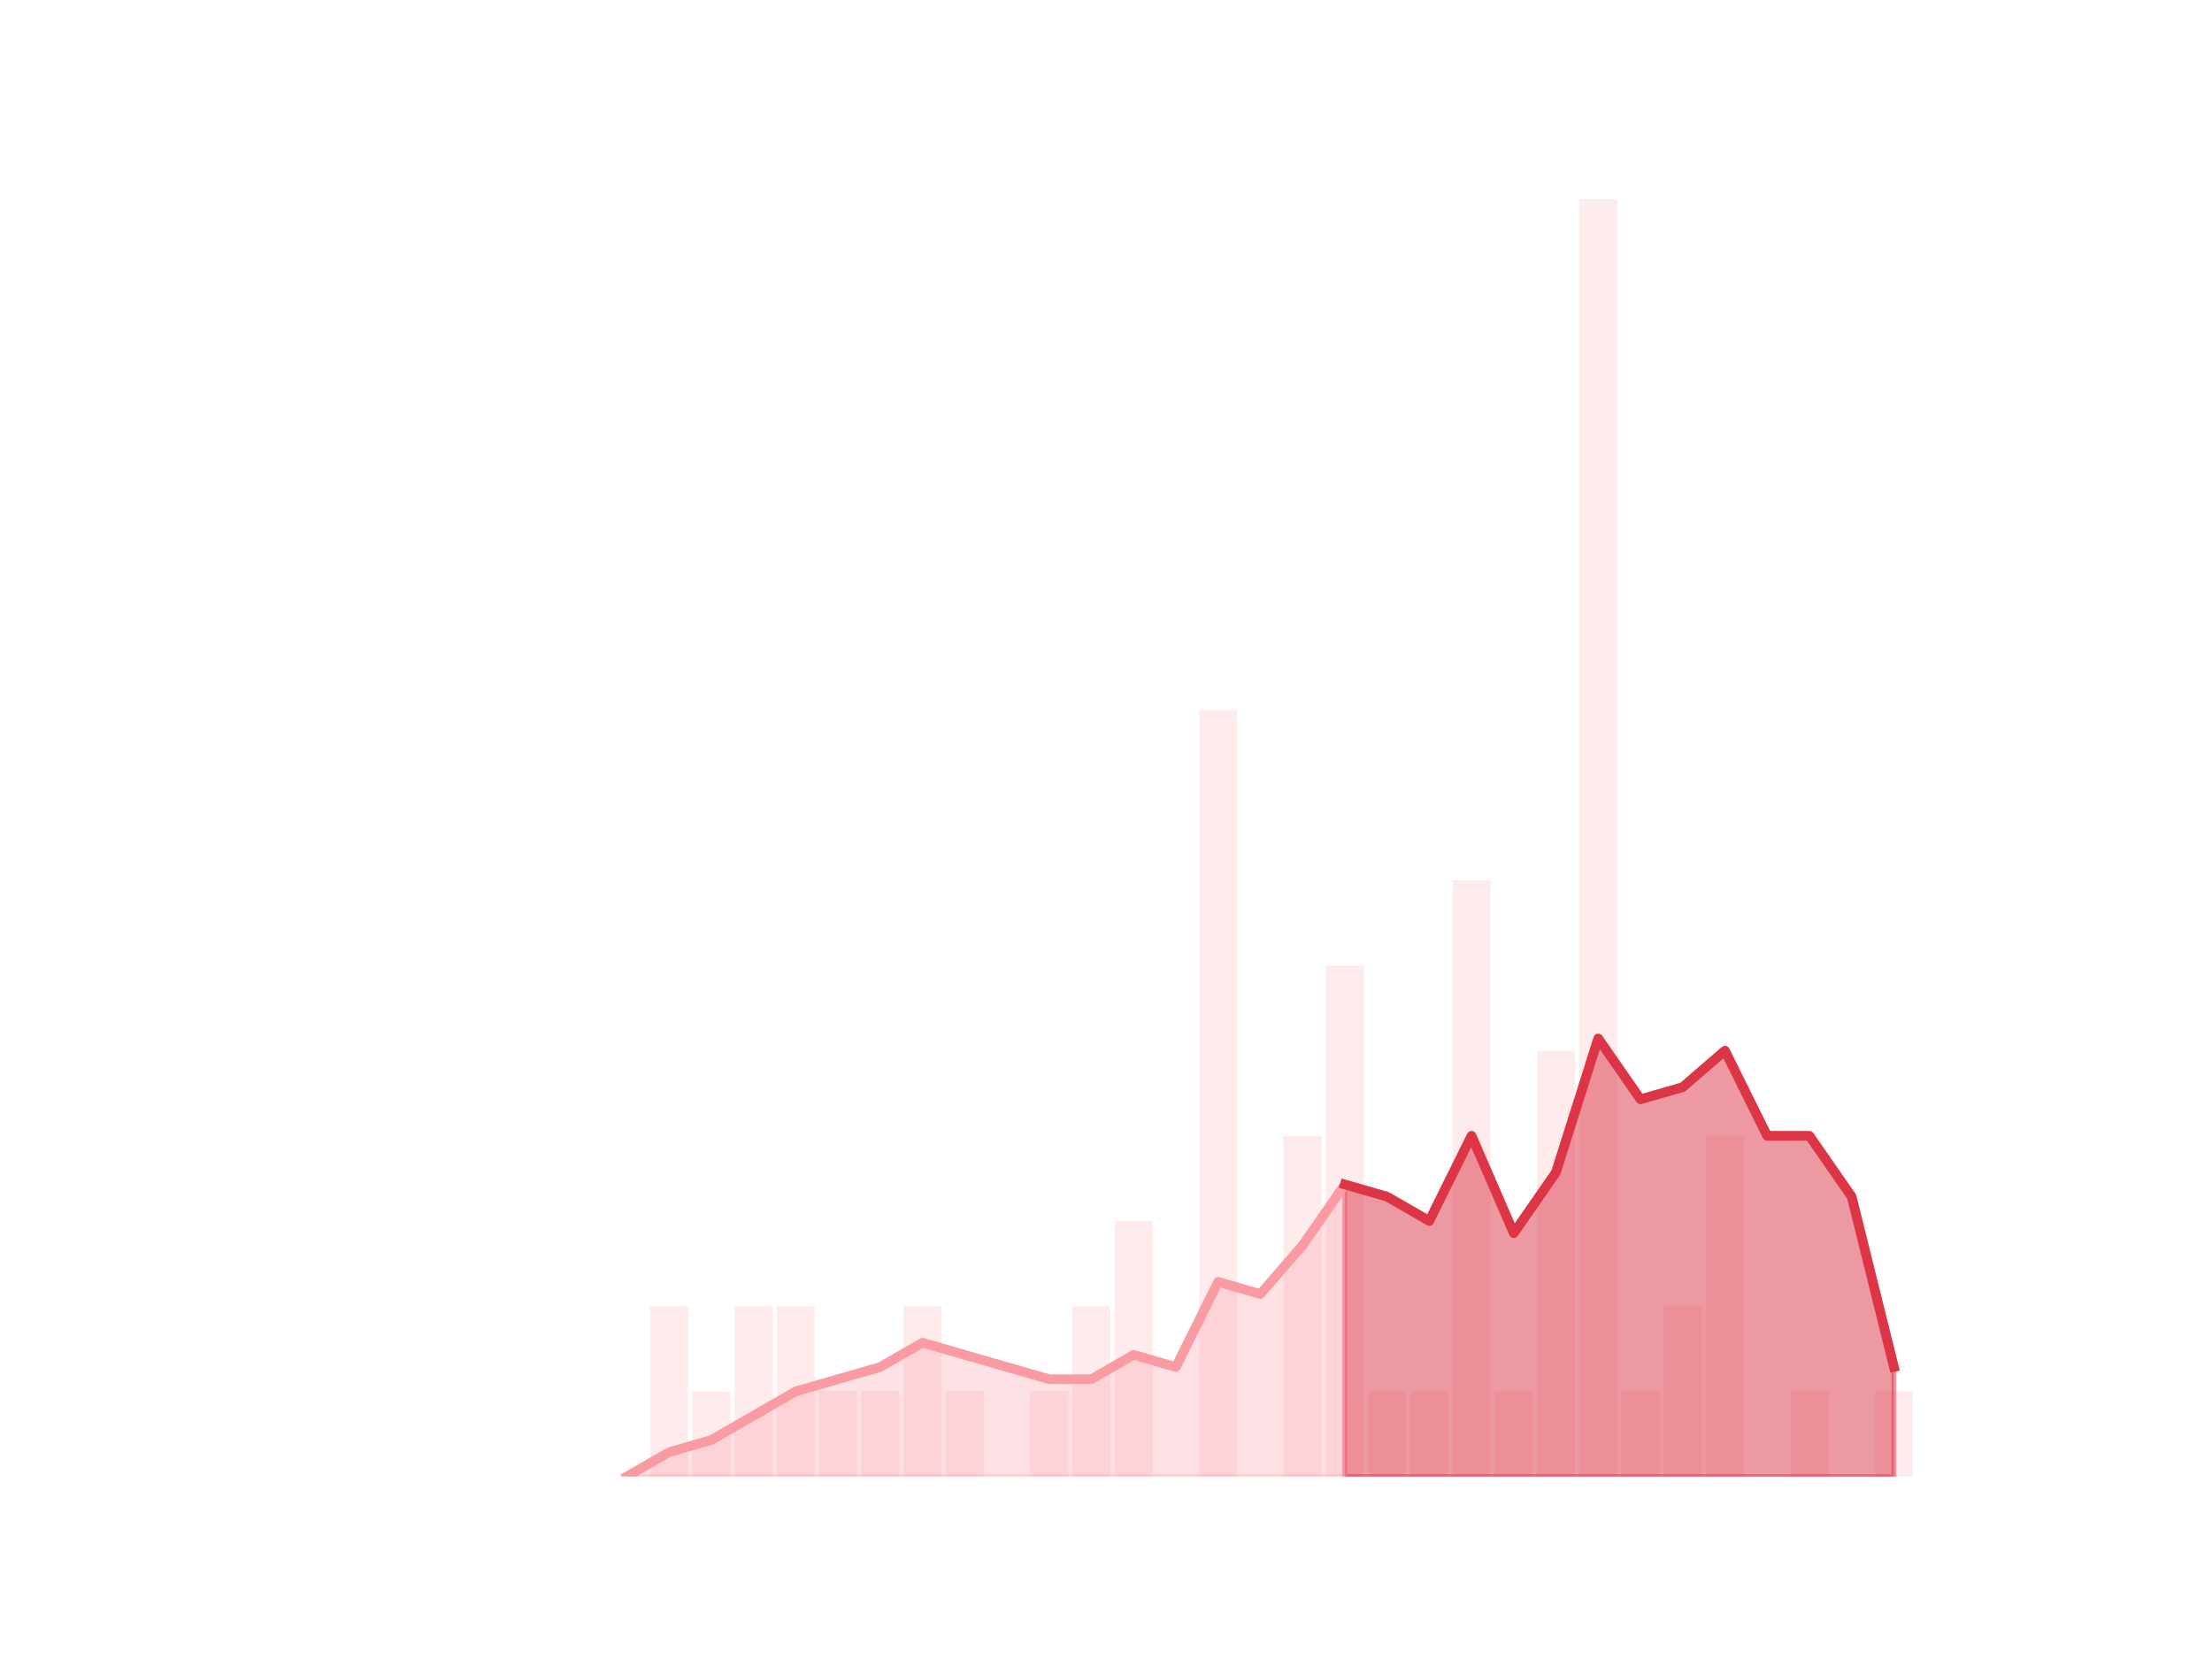 <?xml version="1.0" encoding="utf-8" standalone="no"?>
<!DOCTYPE svg PUBLIC "-//W3C//DTD SVG 1.1//EN"
  "http://www.w3.org/Graphics/SVG/1.1/DTD/svg11.dtd">
<!-- Created with matplotlib (https://matplotlib.org/) -->
<svg height="345.6pt" version="1.1" viewBox="0 0 460.8 345.6" width="460.8pt" xmlns="http://www.w3.org/2000/svg" xmlns:xlink="http://www.w3.org/1999/xlink">
 <defs>
  <style type="text/css">*{stroke-linecap:butt;stroke-linejoin:round;}</style>
 </defs>
 <g id="figure_1">
  <g id="patch_1">
   <path d="M 0 345.6 
L 460.8 345.6 
L 460.8 0 
L 0 0 
z
" style="fill:none;"/>
  </g>
  <g id="axes_1">
   <g id="patch_2">
    <path clip-path="url(#pe30c5959f0)" d="M 73.833 307.584 
L 81.751 307.584 
L 81.751 307.584 
L 73.833 307.584 
z
" style="fill:#fa9ba4;opacity:0.2;"/>
   </g>
   <g id="patch_3">
    <path clip-path="url(#pe30c5959f0)" d="M 82.631 307.584 
L 90.549 307.584 
L 90.549 307.584 
L 82.631 307.584 
z
" style="fill:#fa9ba4;opacity:0.2;"/>
   </g>
   <g id="patch_4">
    <path clip-path="url(#pe30c5959f0)" d="M 91.429 307.584 
L 99.348 307.584 
L 99.348 307.584 
L 91.429 307.584 
z
" style="fill:#fa9ba4;opacity:0.2;"/>
   </g>
   <g id="patch_5">
    <path clip-path="url(#pe30c5959f0)" d="M 100.227 307.584 
L 108.146 307.584 
L 108.146 307.584 
L 100.227 307.584 
z
" style="fill:#fa9ba4;opacity:0.2;"/>
   </g>
   <g id="patch_6">
    <path clip-path="url(#pe30c5959f0)" d="M 109.026 307.584 
L 116.944 307.584 
L 116.944 307.584 
L 109.026 307.584 
z
" style="fill:#fa9ba4;opacity:0.2;"/>
   </g>
   <g id="patch_7">
    <path clip-path="url(#pe30c5959f0)" d="M 117.824 307.584 
L 125.742 307.584 
L 125.742 307.584 
L 117.824 307.584 
z
" style="fill:#fa9ba4;opacity:0.2;"/>
   </g>
   <g id="patch_8">
    <path clip-path="url(#pe30c5959f0)" d="M 126.622 307.584 
L 134.54 307.584 
L 134.54 307.584 
L 126.622 307.584 
z
" style="fill:#fa9ba4;opacity:0.2;"/>
   </g>
   <g id="patch_9">
    <path clip-path="url(#pe30c5959f0)" d="M 135.42 307.584 
L 143.339 307.584 
L 143.339 272.102 
L 135.42 272.102 
z
" style="fill:#fa9ba4;opacity:0.2;"/>
   </g>
   <g id="patch_10">
    <path clip-path="url(#pe30c5959f0)" d="M 144.219 307.584 
L 152.137 307.584 
L 152.137 289.843 
L 144.219 289.843 
z
" style="fill:#fa9ba4;opacity:0.2;"/>
   </g>
   <g id="patch_11">
    <path clip-path="url(#pe30c5959f0)" d="M 153.017 307.584 
L 160.935 307.584 
L 160.935 272.102 
L 153.017 272.102 
z
" style="fill:#fa9ba4;opacity:0.2;"/>
   </g>
   <g id="patch_12">
    <path clip-path="url(#pe30c5959f0)" d="M 161.815 307.584 
L 169.733 307.584 
L 169.733 272.102 
L 161.815 272.102 
z
" style="fill:#fa9ba4;opacity:0.2;"/>
   </g>
   <g id="patch_13">
    <path clip-path="url(#pe30c5959f0)" d="M 170.613 307.584 
L 178.532 307.584 
L 178.532 289.843 
L 170.613 289.843 
z
" style="fill:#fa9ba4;opacity:0.2;"/>
   </g>
   <g id="patch_14">
    <path clip-path="url(#pe30c5959f0)" d="M 179.411 307.584 
L 187.33 307.584 
L 187.33 289.843 
L 179.411 289.843 
z
" style="fill:#fa9ba4;opacity:0.2;"/>
   </g>
   <g id="patch_15">
    <path clip-path="url(#pe30c5959f0)" d="M 188.21 307.584 
L 196.128 307.584 
L 196.128 272.102 
L 188.21 272.102 
z
" style="fill:#fa9ba4;opacity:0.2;"/>
   </g>
   <g id="patch_16">
    <path clip-path="url(#pe30c5959f0)" d="M 197.008 307.584 
L 204.926 307.584 
L 204.926 289.843 
L 197.008 289.843 
z
" style="fill:#fa9ba4;opacity:0.2;"/>
   </g>
   <g id="patch_17">
    <path clip-path="url(#pe30c5959f0)" d="M 205.806 307.584 
L 213.725 307.584 
L 213.725 307.584 
L 205.806 307.584 
z
" style="fill:#fa9ba4;opacity:0.2;"/>
   </g>
   <g id="patch_18">
    <path clip-path="url(#pe30c5959f0)" d="M 214.604 307.584 
L 222.523 307.584 
L 222.523 289.843 
L 214.604 289.843 
z
" style="fill:#fa9ba4;opacity:0.2;"/>
   </g>
   <g id="patch_19">
    <path clip-path="url(#pe30c5959f0)" d="M 223.403 307.584 
L 231.321 307.584 
L 231.321 272.102 
L 223.403 272.102 
z
" style="fill:#fa9ba4;opacity:0.2;"/>
   </g>
   <g id="patch_20">
    <path clip-path="url(#pe30c5959f0)" d="M 232.201 307.584 
L 240.119 307.584 
L 240.119 254.362 
L 232.201 254.362 
z
" style="fill:#fa9ba4;opacity:0.2;"/>
   </g>
   <g id="patch_21">
    <path clip-path="url(#pe30c5959f0)" d="M 240.999 307.584 
L 248.917 307.584 
L 248.917 307.584 
L 240.999 307.584 
z
" style="fill:#fa9ba4;opacity:0.2;"/>
   </g>
   <g id="patch_22">
    <path clip-path="url(#pe30c5959f0)" d="M 249.797 307.584 
L 257.716 307.584 
L 257.716 147.917 
L 249.797 147.917 
z
" style="fill:#fa9ba4;opacity:0.2;"/>
   </g>
   <g id="patch_23">
    <path clip-path="url(#pe30c5959f0)" d="M 258.595 307.584 
L 266.514 307.584 
L 266.514 307.584 
L 258.595 307.584 
z
" style="fill:#fa9ba4;opacity:0.2;"/>
   </g>
   <g id="patch_24">
    <path clip-path="url(#pe30c5959f0)" d="M 267.394 307.584 
L 275.312 307.584 
L 275.312 236.621 
L 267.394 236.621 
z
" style="fill:#fa9ba4;opacity:0.2;"/>
   </g>
   <g id="patch_25">
    <path clip-path="url(#pe30c5959f0)" d="M 276.192 307.584 
L 284.11 307.584 
L 284.11 201.139 
L 276.192 201.139 
z
" style="fill:#fa9ba4;opacity:0.2;"/>
   </g>
   <g id="patch_26">
    <path clip-path="url(#pe30c5959f0)" d="M 284.99 307.584 
L 292.909 307.584 
L 292.909 289.843 
L 284.99 289.843 
z
" style="fill:#fa9ba4;opacity:0.2;"/>
   </g>
   <g id="patch_27">
    <path clip-path="url(#pe30c5959f0)" d="M 293.788 307.584 
L 301.707 307.584 
L 301.707 289.843 
L 293.788 289.843 
z
" style="fill:#fa9ba4;opacity:0.2;"/>
   </g>
   <g id="patch_28">
    <path clip-path="url(#pe30c5959f0)" d="M 302.587 307.584 
L 310.505 307.584 
L 310.505 183.398 
L 302.587 183.398 
z
" style="fill:#fa9ba4;opacity:0.2;"/>
   </g>
   <g id="patch_29">
    <path clip-path="url(#pe30c5959f0)" d="M 311.385 307.584 
L 319.303 307.584 
L 319.303 289.843 
L 311.385 289.843 
z
" style="fill:#fa9ba4;opacity:0.2;"/>
   </g>
   <g id="patch_30">
    <path clip-path="url(#pe30c5959f0)" d="M 320.183 307.584 
L 328.101 307.584 
L 328.101 218.88 
L 320.183 218.88 
z
" style="fill:#fa9ba4;opacity:0.2;"/>
   </g>
   <g id="patch_31">
    <path clip-path="url(#pe30c5959f0)" d="M 328.981 307.584 
L 336.9 307.584 
L 336.9 41.472 
L 328.981 41.472 
z
" style="fill:#fa9ba4;opacity:0.2;"/>
   </g>
   <g id="patch_32">
    <path clip-path="url(#pe30c5959f0)" d="M 337.78 307.584 
L 345.698 307.584 
L 345.698 289.843 
L 337.78 289.843 
z
" style="fill:#fa9ba4;opacity:0.2;"/>
   </g>
   <g id="patch_33">
    <path clip-path="url(#pe30c5959f0)" d="M 346.578 307.584 
L 354.496 307.584 
L 354.496 272.102 
L 346.578 272.102 
z
" style="fill:#fa9ba4;opacity:0.2;"/>
   </g>
   <g id="patch_34">
    <path clip-path="url(#pe30c5959f0)" d="M 355.376 307.584 
L 363.294 307.584 
L 363.294 236.621 
L 355.376 236.621 
z
" style="fill:#fa9ba4;opacity:0.2;"/>
   </g>
   <g id="patch_35">
    <path clip-path="url(#pe30c5959f0)" d="M 364.174 307.584 
L 372.093 307.584 
L 372.093 307.584 
L 364.174 307.584 
z
" style="fill:#fa9ba4;opacity:0.2;"/>
   </g>
   <g id="patch_36">
    <path clip-path="url(#pe30c5959f0)" d="M 372.972 307.584 
L 380.891 307.584 
L 380.891 289.843 
L 372.972 289.843 
z
" style="fill:#fa9ba4;opacity:0.2;"/>
   </g>
   <g id="patch_37">
    <path clip-path="url(#pe30c5959f0)" d="M 381.771 307.584 
L 389.689 307.584 
L 389.689 307.584 
L 381.771 307.584 
z
" style="fill:#fa9ba4;opacity:0.2;"/>
   </g>
   <g id="patch_38">
    <path clip-path="url(#pe30c5959f0)" d="M 390.569 307.584 
L 398.487 307.584 
L 398.487 289.843 
L 390.569 289.843 
z
" style="fill:#fa9ba4;opacity:0.2;"/>
   </g>
   <g id="matplotlib.axis_1"/>
   <g id="matplotlib.axis_2"/>
   <g id="PolyCollection_1">
    <defs>
     <path d="M 280.151 -98.842 
L 280.151 -38.016 
L 288.949 -38.016 
L 297.748 -38.016 
L 306.546 -38.016 
L 315.344 -38.016 
L 324.142 -38.016 
L 332.94 -38.016 
L 341.739 -38.016 
L 350.537 -38.016 
L 359.335 -38.016 
L 368.133 -38.016 
L 376.932 -38.016 
L 385.73 -38.016 
L 394.528 -38.016 
L 394.528 -60.826 
L 394.528 -60.826 
L 385.73 -96.307 
L 376.932 -108.979 
L 368.133 -108.979 
L 359.335 -126.72 
L 350.537 -119.117 
L 341.739 -116.582 
L 332.94 -129.254 
L 324.142 -101.376 
L 315.344 -88.704 
L 306.546 -108.979 
L 297.748 -91.238 
L 288.949 -96.307 
L 280.151 -98.842 
z
" id="m6447bf161a" style="stroke:#dc3545;stroke-opacity:0.5;"/>
    </defs>
    <g clip-path="url(#pe30c5959f0)">
     <use style="fill:#dc3545;fill-opacity:0.5;stroke:#dc3545;stroke-opacity:0.5;" x="0" xlink:href="#m6447bf161a" y="345.6"/>
    </g>
   </g>
   <g id="PolyCollection_2">
    <defs>
     <path d="M 130.581 -38.016 
L 130.581 -38.016 
L 139.38 -38.016 
L 148.178 -38.016 
L 156.976 -38.016 
L 165.774 -38.016 
L 174.572 -38.016 
L 183.371 -38.016 
L 192.169 -38.016 
L 200.967 -38.016 
L 209.765 -38.016 
L 218.564 -38.016 
L 227.362 -38.016 
L 236.16 -38.016 
L 244.958 -38.016 
L 253.756 -38.016 
L 262.555 -38.016 
L 271.353 -38.016 
L 280.151 -38.016 
L 280.151 -98.842 
L 280.151 -98.842 
L 271.353 -86.17 
L 262.555 -76.032 
L 253.756 -78.566 
L 244.958 -60.826 
L 236.16 -63.36 
L 227.362 -58.291 
L 218.564 -58.291 
L 209.765 -60.826 
L 200.967 -63.36 
L 192.169 -65.894 
L 183.371 -60.826 
L 174.572 -58.291 
L 165.774 -55.757 
L 156.976 -50.688 
L 148.178 -45.619 
L 139.38 -43.085 
L 130.581 -38.016 
z
" id="m8ecbc6dafa" style="stroke:#fa9ba4;stroke-opacity:0.3;"/>
    </defs>
    <g clip-path="url(#pe30c5959f0)">
     <use style="fill:#fa9ba4;fill-opacity:0.3;stroke:#fa9ba4;stroke-opacity:0.3;" x="0" xlink:href="#m8ecbc6dafa" y="345.6"/>
    </g>
   </g>
   <g id="line2d_1">
    <path clip-path="url(#pe30c5959f0)" d="M 130.581 307.584 
L 139.38 302.515 
L 148.178 299.981 
L 156.976 294.912 
L 165.774 289.843 
L 174.572 287.309 
L 183.371 284.774 
L 192.169 279.706 
L 200.967 282.24 
L 209.765 284.774 
L 218.564 287.309 
L 227.362 287.309 
L 236.16 282.24 
L 244.958 284.774 
L 253.756 267.034 
L 262.555 269.568 
L 271.353 259.43 
L 280.151 246.758 
L 288.949 249.293 
L 297.748 254.362 
L 306.546 236.621 
L 315.344 256.896 
L 324.142 244.224 
L 332.94 216.346 
L 341.739 229.018 
L 350.537 226.483 
L 359.335 218.88 
L 368.133 236.621 
L 376.932 236.621 
L 385.73 249.293 
L 394.528 284.774 
" style="fill:none;stroke:#fa9ba4;stroke-linecap:square;stroke-width:2;"/>
   </g>
   <g id="line2d_2">
    <path clip-path="url(#pe30c5959f0)" d="M 280.151 246.758 
L 288.949 249.293 
L 297.748 254.362 
L 306.546 236.621 
L 315.344 256.896 
L 324.142 244.224 
L 332.94 216.346 
L 341.739 229.018 
L 350.537 226.483 
L 359.335 218.88 
L 368.133 236.621 
L 376.932 236.621 
L 385.73 249.293 
L 394.528 284.774 
" style="fill:none;stroke:#dc3545;stroke-linecap:square;stroke-width:2;"/>
   </g>
  </g>
 </g>
 <defs>
  <clipPath id="pe30c5959f0">
   <rect height="266.112" width="357.12" x="57.6" y="41.472"/>
  </clipPath>
 </defs>
</svg>

